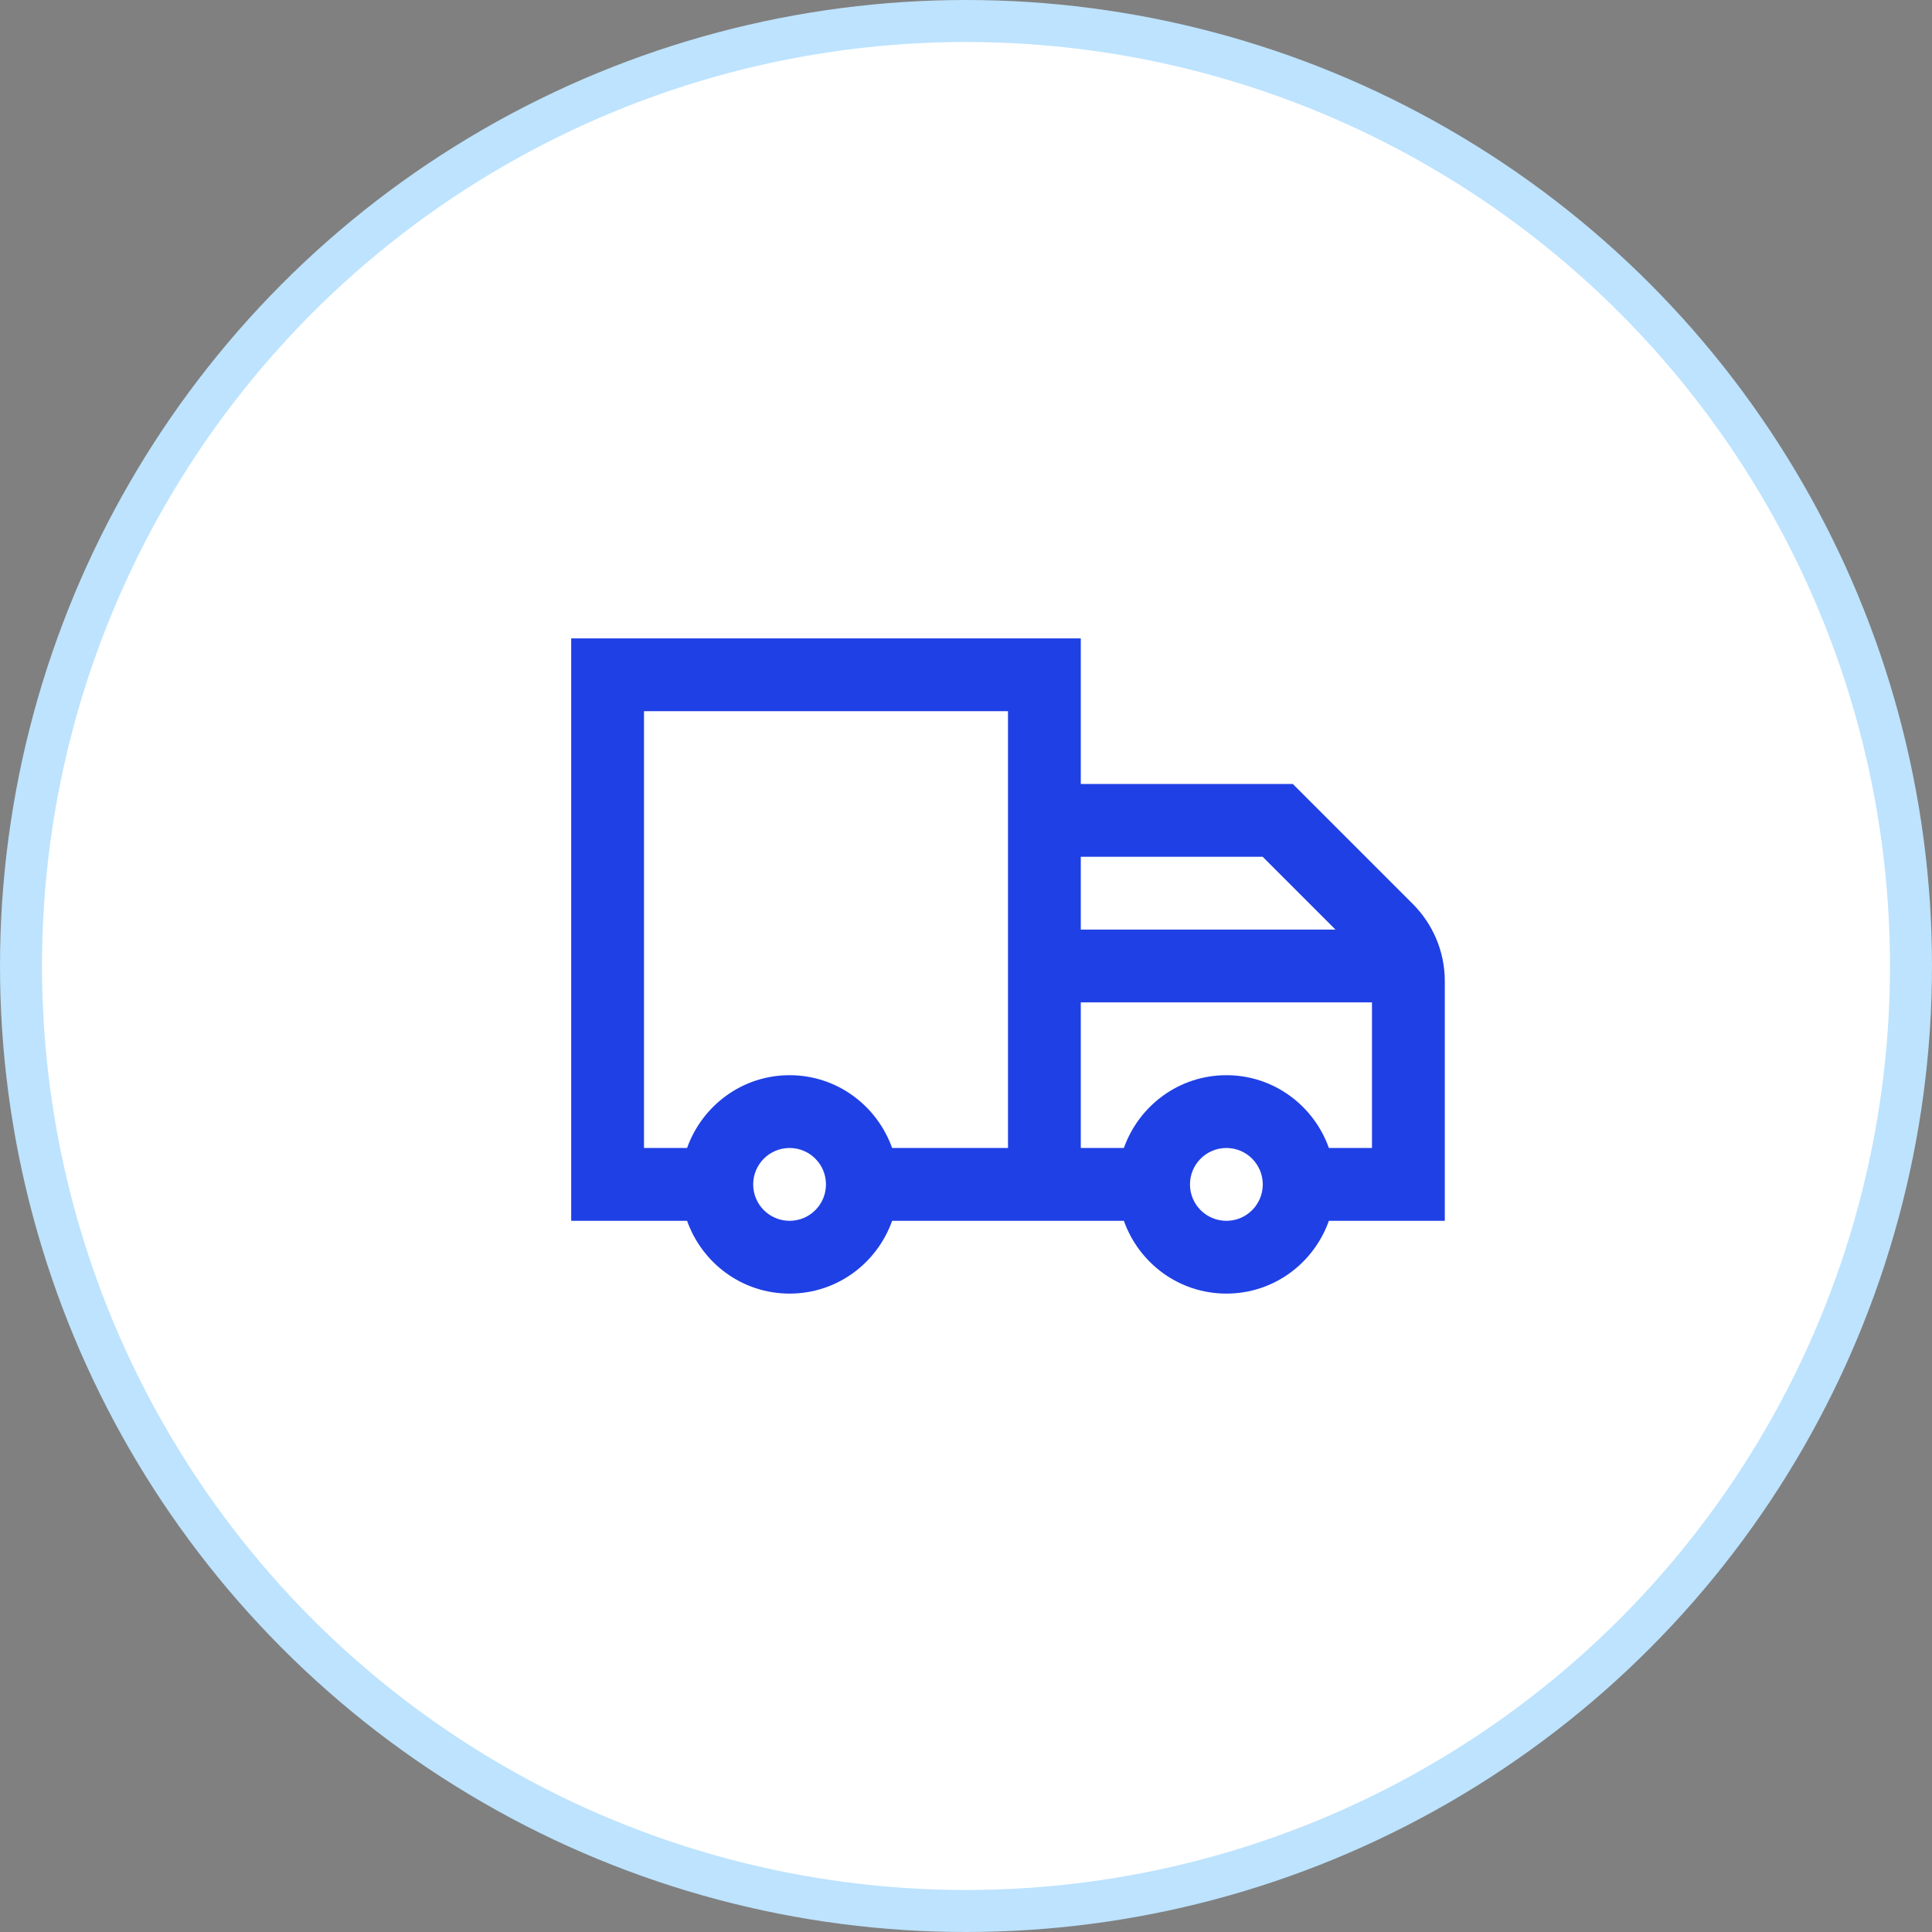 <svg width="46" height="46" viewBox="0 0 46 46" fill="none" xmlns="http://www.w3.org/2000/svg">
<rect x="0" y="0" width="46" height="46" fill="#808080" stroke="none"/>
<circle r="22.5" transform="matrix(-1 0 0 1 23 23)" fill="white" stroke="#BDE3FE"/>
<path d="M33.638 21.523L30.781 18.666H25.733V15.2H13.6V29.067H16.359C16.717 30.075 17.669 30.8 18.8 30.8C19.93 30.8 20.883 30.075 21.241 29.067H26.759C27.117 30.075 28.069 30.8 29.2 30.8C30.33 30.8 31.282 30.075 31.64 29.067H34.4V23.361C34.4 22.644 34.108 21.994 33.638 21.523ZM25.733 20.4H30.064L31.797 22.133H25.733V20.4ZM18.8 29.067C18.32 29.067 17.933 28.679 17.933 28.2C17.933 27.722 18.32 27.333 18.8 27.333C19.279 27.333 19.666 27.722 19.666 28.2C19.666 28.679 19.279 29.067 18.8 29.067ZM24 27.333H21.241C20.882 26.326 19.93 25.6 18.8 25.6C17.669 25.6 16.718 26.326 16.359 27.333H15.333V16.933H24V27.333ZM29.2 29.067C28.72 29.067 28.333 28.679 28.333 28.2C28.333 27.722 28.72 27.333 29.2 27.333C29.679 27.333 30.066 27.722 30.066 28.2C30.066 28.679 29.679 29.067 29.2 29.067ZM32.666 27.333H31.64C31.282 26.326 30.33 25.6 29.2 25.6C28.069 25.6 27.117 26.326 26.759 27.333H25.733V23.866H32.666V27.333Z" fill="#1F40E5"/>
</svg>

